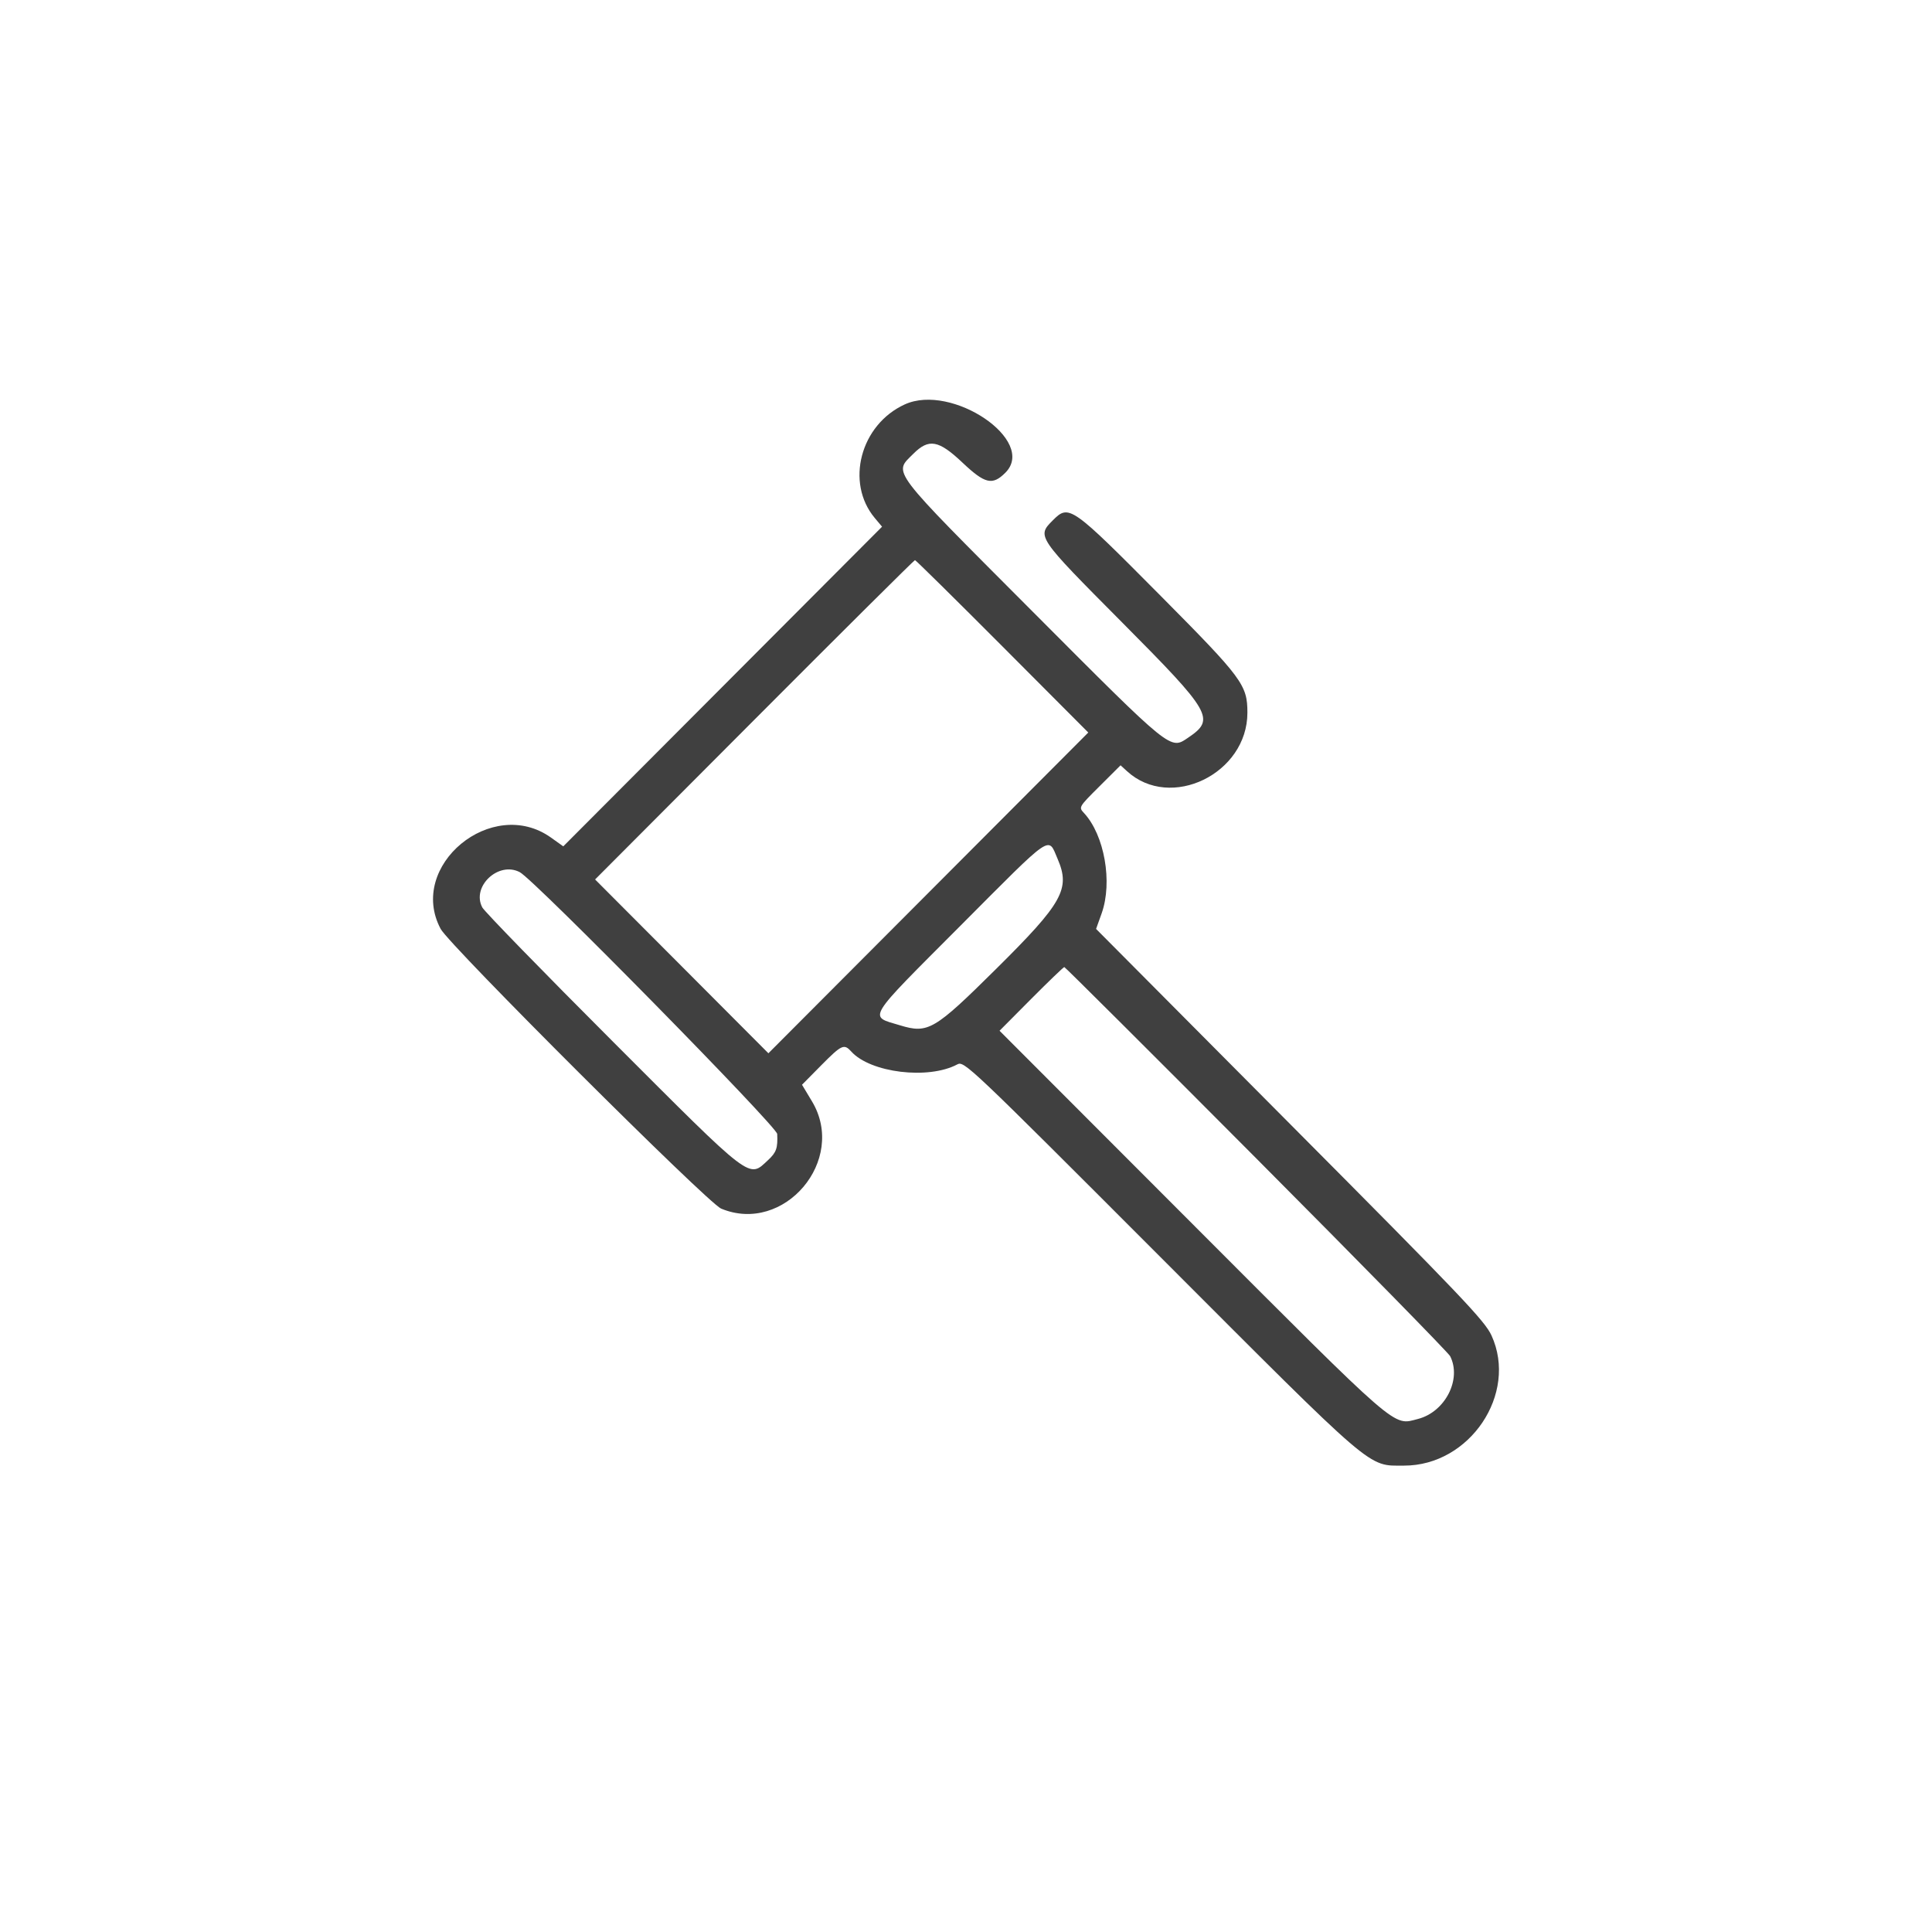 <svg width="58" height="58" viewBox="0 0 58 58" fill="none" xmlns="http://www.w3.org/2000/svg">
<g filter="url(#filter0_dd_181_11354)">
<rect x="4" y="3" width="50" height="50" rx="10" fill="white"/>
</g>
<path fill-rule="evenodd" clip-rule="evenodd" d="M27.163 12.14C25.83 12.748 25.371 14.489 26.263 15.553L26.48 15.812L21.695 20.61L16.91 25.408L16.541 25.145C14.771 23.882 12.219 25.994 13.229 27.887C13.495 28.384 21.248 36.117 21.648 36.283C23.539 37.07 25.437 34.829 24.376 33.063L24.077 32.565L24.649 31.986C25.27 31.359 25.338 31.328 25.556 31.568C26.131 32.206 27.868 32.418 28.737 31.955C28.945 31.845 29.056 31.95 34.829 37.73C41.343 44.252 41.045 43.997 42.148 43.999C44.124 44.003 45.576 41.844 44.776 40.092C44.575 39.653 43.883 38.925 38.727 33.742L32.905 27.887L33.072 27.421C33.406 26.484 33.157 25.068 32.54 24.405C32.38 24.233 32.383 24.227 33.01 23.603L33.64 22.975L33.833 23.151C35.138 24.349 37.448 23.227 37.448 21.396C37.448 20.563 37.302 20.365 34.846 17.89C32.151 15.175 32.092 15.134 31.607 15.62C31.123 16.106 31.124 16.107 33.681 18.68C36.378 21.393 36.491 21.589 35.674 22.142C35.126 22.514 35.21 22.582 31 18.36C26.658 14.005 26.822 14.222 27.417 13.625C27.884 13.157 28.177 13.21 28.894 13.888C29.57 14.527 29.794 14.58 30.182 14.191C31.139 13.232 28.581 11.495 27.163 12.14ZM30.091 19.403L32.671 21.991L27.87 26.805L23.068 31.62L20.467 29.011L17.865 26.402L22.645 21.609C25.274 18.972 27.445 16.815 27.468 16.815C27.492 16.815 28.672 17.98 30.091 19.403ZM31.75 25.784C32.139 26.686 31.905 27.105 29.908 29.084C28.044 30.931 27.863 31.037 27.016 30.78C26.07 30.494 25.961 30.672 28.839 27.785C31.646 24.968 31.454 25.1 31.75 25.784ZM15.606 26.184C16.047 26.418 23.321 33.816 23.332 34.042C23.352 34.467 23.307 34.595 23.062 34.823C22.466 35.378 22.631 35.504 18.39 31.26C16.303 29.172 14.543 27.364 14.479 27.242C14.147 26.614 14.966 25.845 15.606 26.184ZM37.719 34.781C40.866 37.942 43.484 40.612 43.535 40.714C43.887 41.411 43.383 42.39 42.565 42.599C41.804 42.794 42.071 43.025 35.781 36.726L30.007 30.944L30.957 29.988C31.48 29.463 31.927 29.032 31.951 29.032C31.975 29.032 34.571 31.619 37.719 34.781Z" fill="#404040"/>
<defs>
<filter id="filter0_dd_181_11354" x="0" y="0" width="58" height="58" filterUnits="userSpaceOnUse" color-interpolation-filters="sRGB">
<feFlood flood-opacity="0" result="BackgroundImageFix"/>
<feColorMatrix in="SourceAlpha" type="matrix" values="0 0 0 0 0 0 0 0 0 0 0 0 0 0 0 0 0 0 127 0" result="hardAlpha"/>
<feMorphology radius="1" operator="dilate" in="SourceAlpha" result="effect1_dropShadow_181_11354"/>
<feOffset dy="1"/>
<feGaussianBlur stdDeviation="1.5"/>
<feComposite in2="hardAlpha" operator="out"/>
<feColorMatrix type="matrix" values="0 0 0 0 0 0 0 0 0 0 0 0 0 0 0 0 0 0 0.15 0"/>
<feBlend mode="normal" in2="BackgroundImageFix" result="effect1_dropShadow_181_11354"/>
<feColorMatrix in="SourceAlpha" type="matrix" values="0 0 0 0 0 0 0 0 0 0 0 0 0 0 0 0 0 0 127 0" result="hardAlpha"/>
<feOffset dy="1"/>
<feGaussianBlur stdDeviation="1"/>
<feComposite in2="hardAlpha" operator="out"/>
<feColorMatrix type="matrix" values="0 0 0 0 0 0 0 0 0 0 0 0 0 0 0 0 0 0 0.3 0"/>
<feBlend mode="normal" in2="effect1_dropShadow_181_11354" result="effect2_dropShadow_181_11354"/>
<feBlend mode="normal" in="SourceGraphic" in2="effect2_dropShadow_181_11354" result="shape"/>
</filter>
</defs>
</svg>
